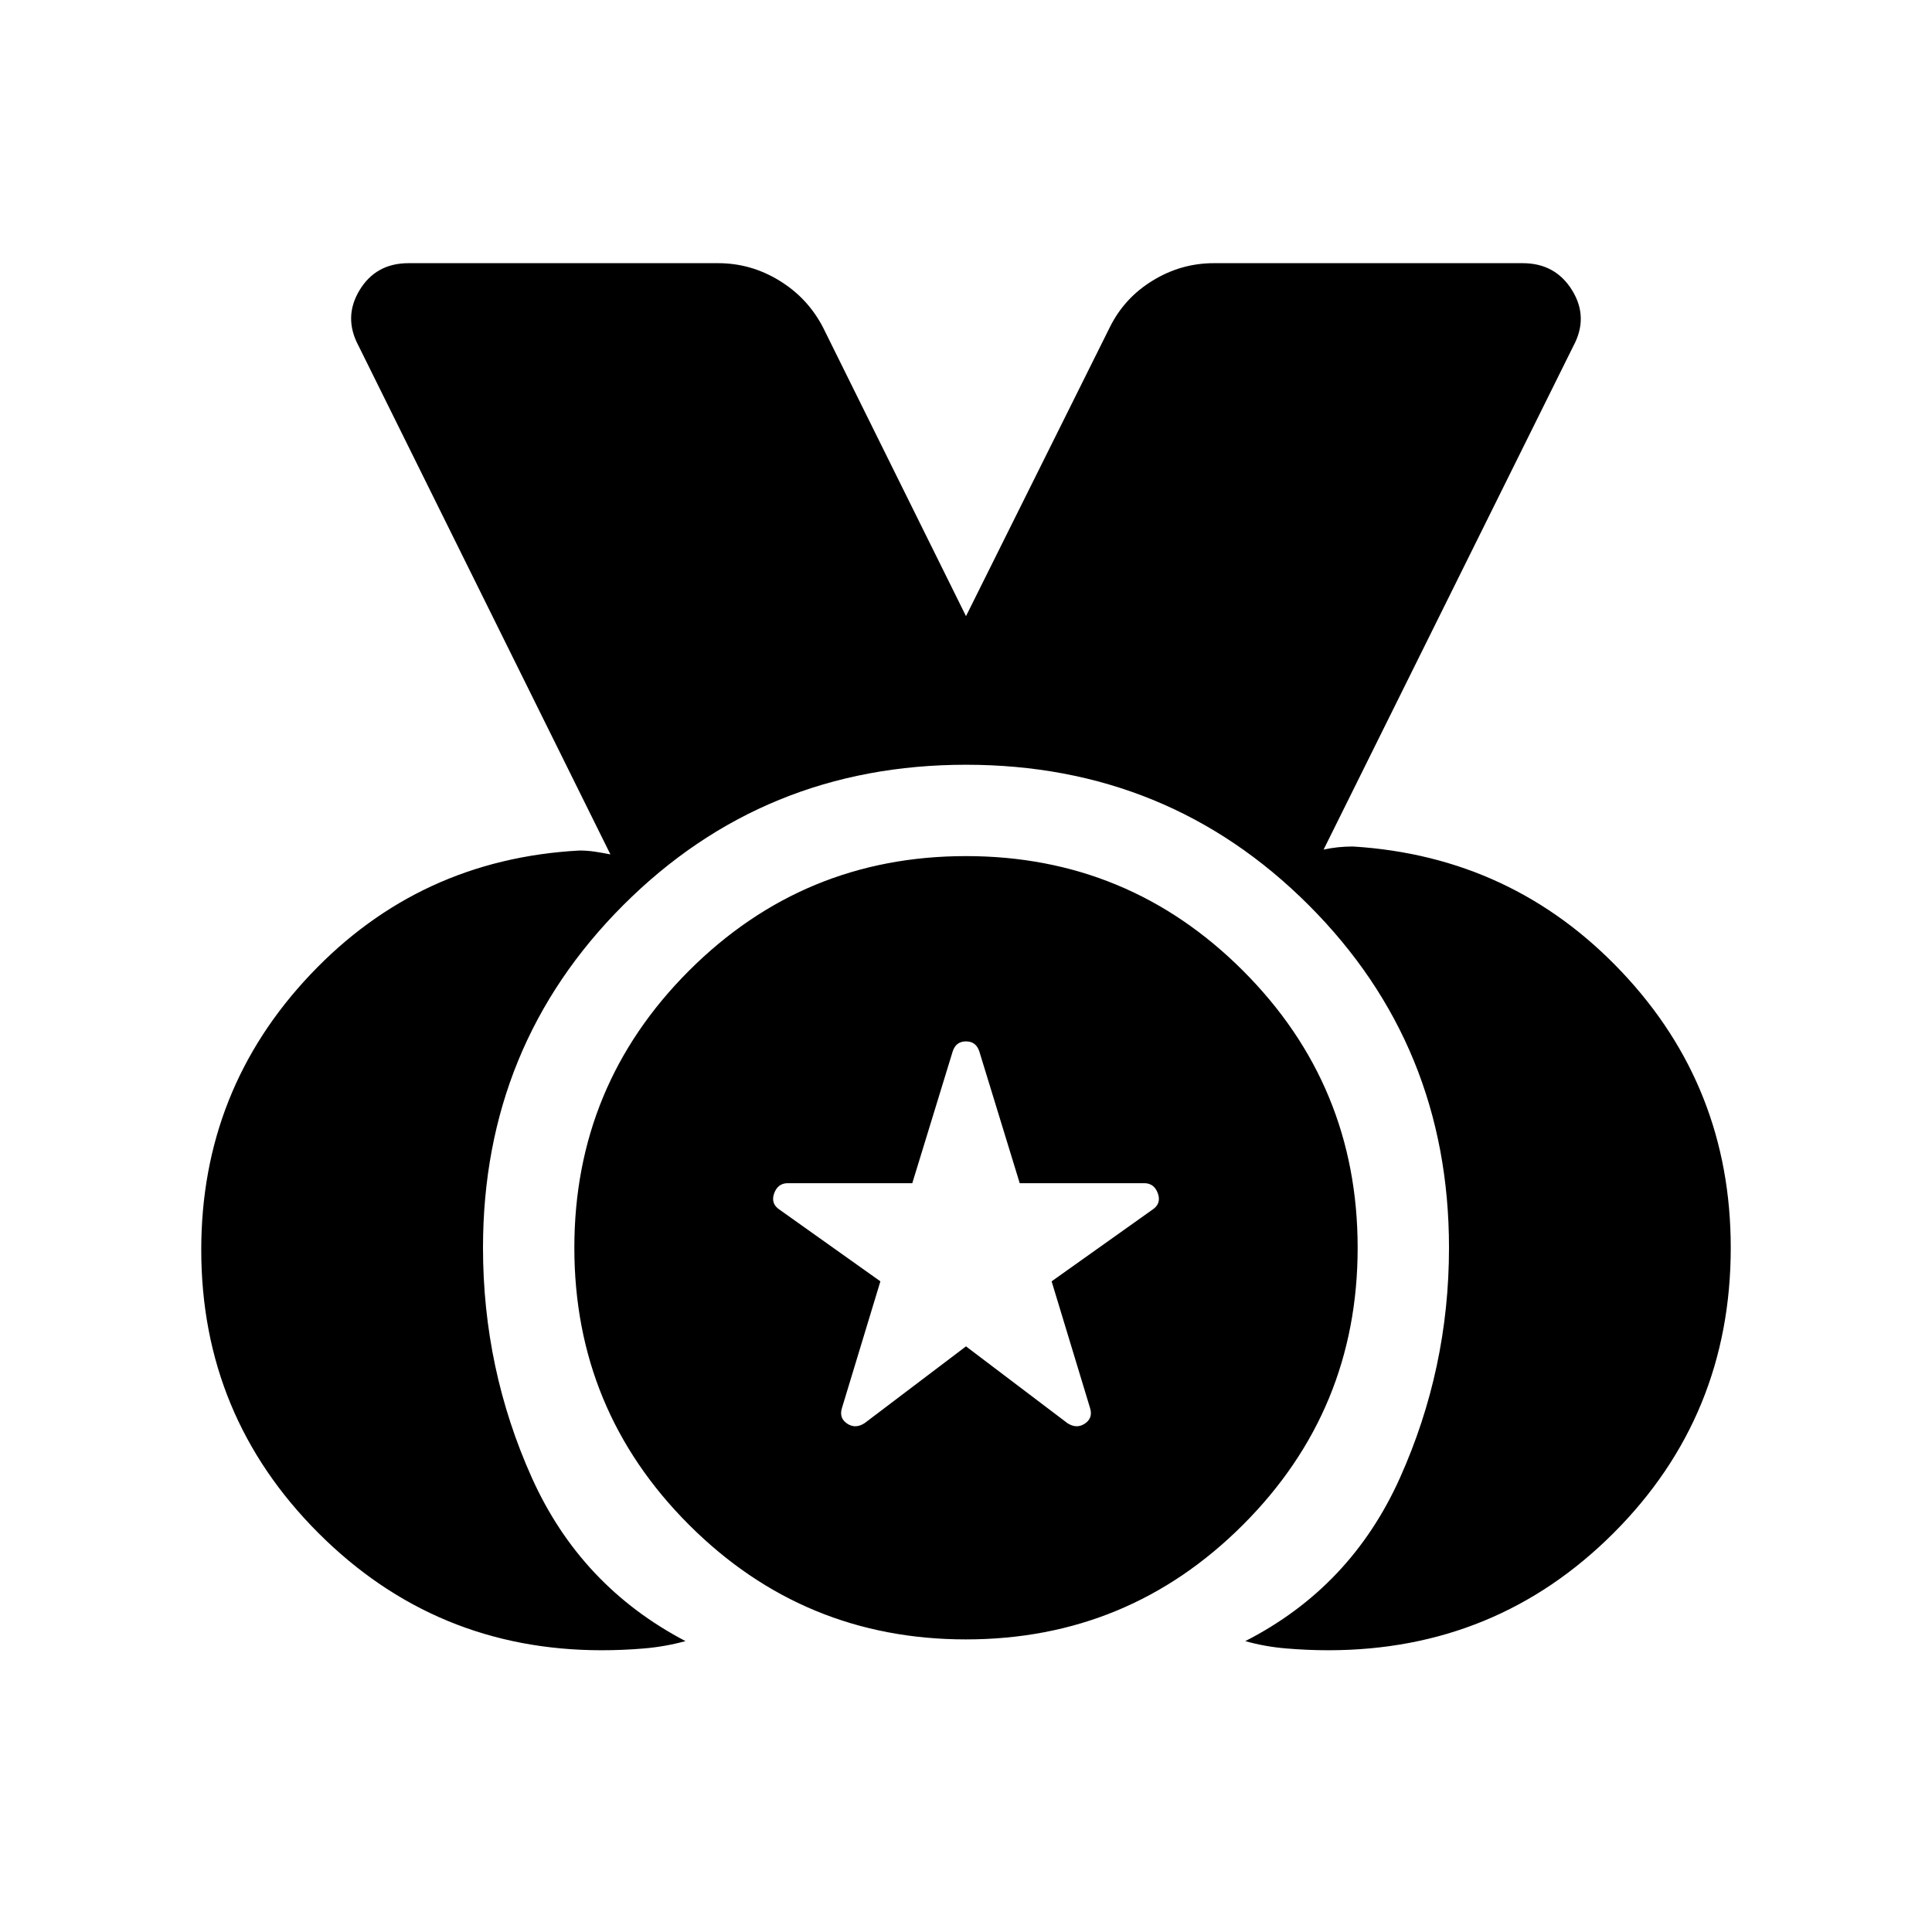 <svg xmlns="http://www.w3.org/2000/svg" height="48" viewBox="0 -960 960 960" width="48"><path d="M299-140q-82.54 0-140.77-58.23Q100-256.46 100-339q0-79.46 54.23-136.77 54.23-57.31 133.69-61.61 3.85 0 7.7.57 3.84.58 7.69 1.35L178.16-788.15q-7.62-14.23.5-27.65 8.11-13.43 24.34-13.43h153.85q16.23 0 30.34 8.62 14.12 8.61 21.73 23.23L480-653.84l71.46-143.54q7.23-14.62 21.35-23.23 14.11-8.62 30.34-8.62h153.46q16.23 0 24.54 13.43 8.31 13.42.69 27.65L657.69-537.84q3.46-.77 7.12-1.16 3.65-.38 7.5-.38 79.23 4.92 133.46 62.23Q860-419.85 860-340q0 83.54-58.23 141.77Q743.54-140 660-140q-10.15 0-20.81-.89-10.65-.88-20.42-3.65 52.46-26.77 76.84-81.08Q720-279.92 720-340q0-100.54-69.73-170.27T480-580q-100.54 0-170.27 69.73T240-340q0 60.23 24.23 114.19t76.39 81.27q-10.16 2.77-20.62 3.65-10.46.89-21 .89Zm181-5.39q-80.69 0-137.65-56.96-56.96-56.96-56.96-137.65t56.96-137.65q56.96-56.96 137.65-56.96t137.65 56.96q56.96 56.96 56.96 137.65t-56.96 137.65Q560.69-145.39 480-145.39ZM480-291l50.38 38.15q4.62 3 8.73.2 4.12-2.81 2.5-7.81l-19.07-62.85 50-35.54q4.61-3 2.81-8.11-1.81-5.12-6.81-5.12h-61.85l-20.07-65.46q-1.62-5-6.62-5t-6.62 5l-20.07 65.46h-61.85q-5 0-6.81 5.12-1.8 5.11 2.81 8.11l50 35.54-19.07 62.85q-1.62 5 2.5 7.81 4.11 2.8 8.73-.2L480-291Z"/></svg>